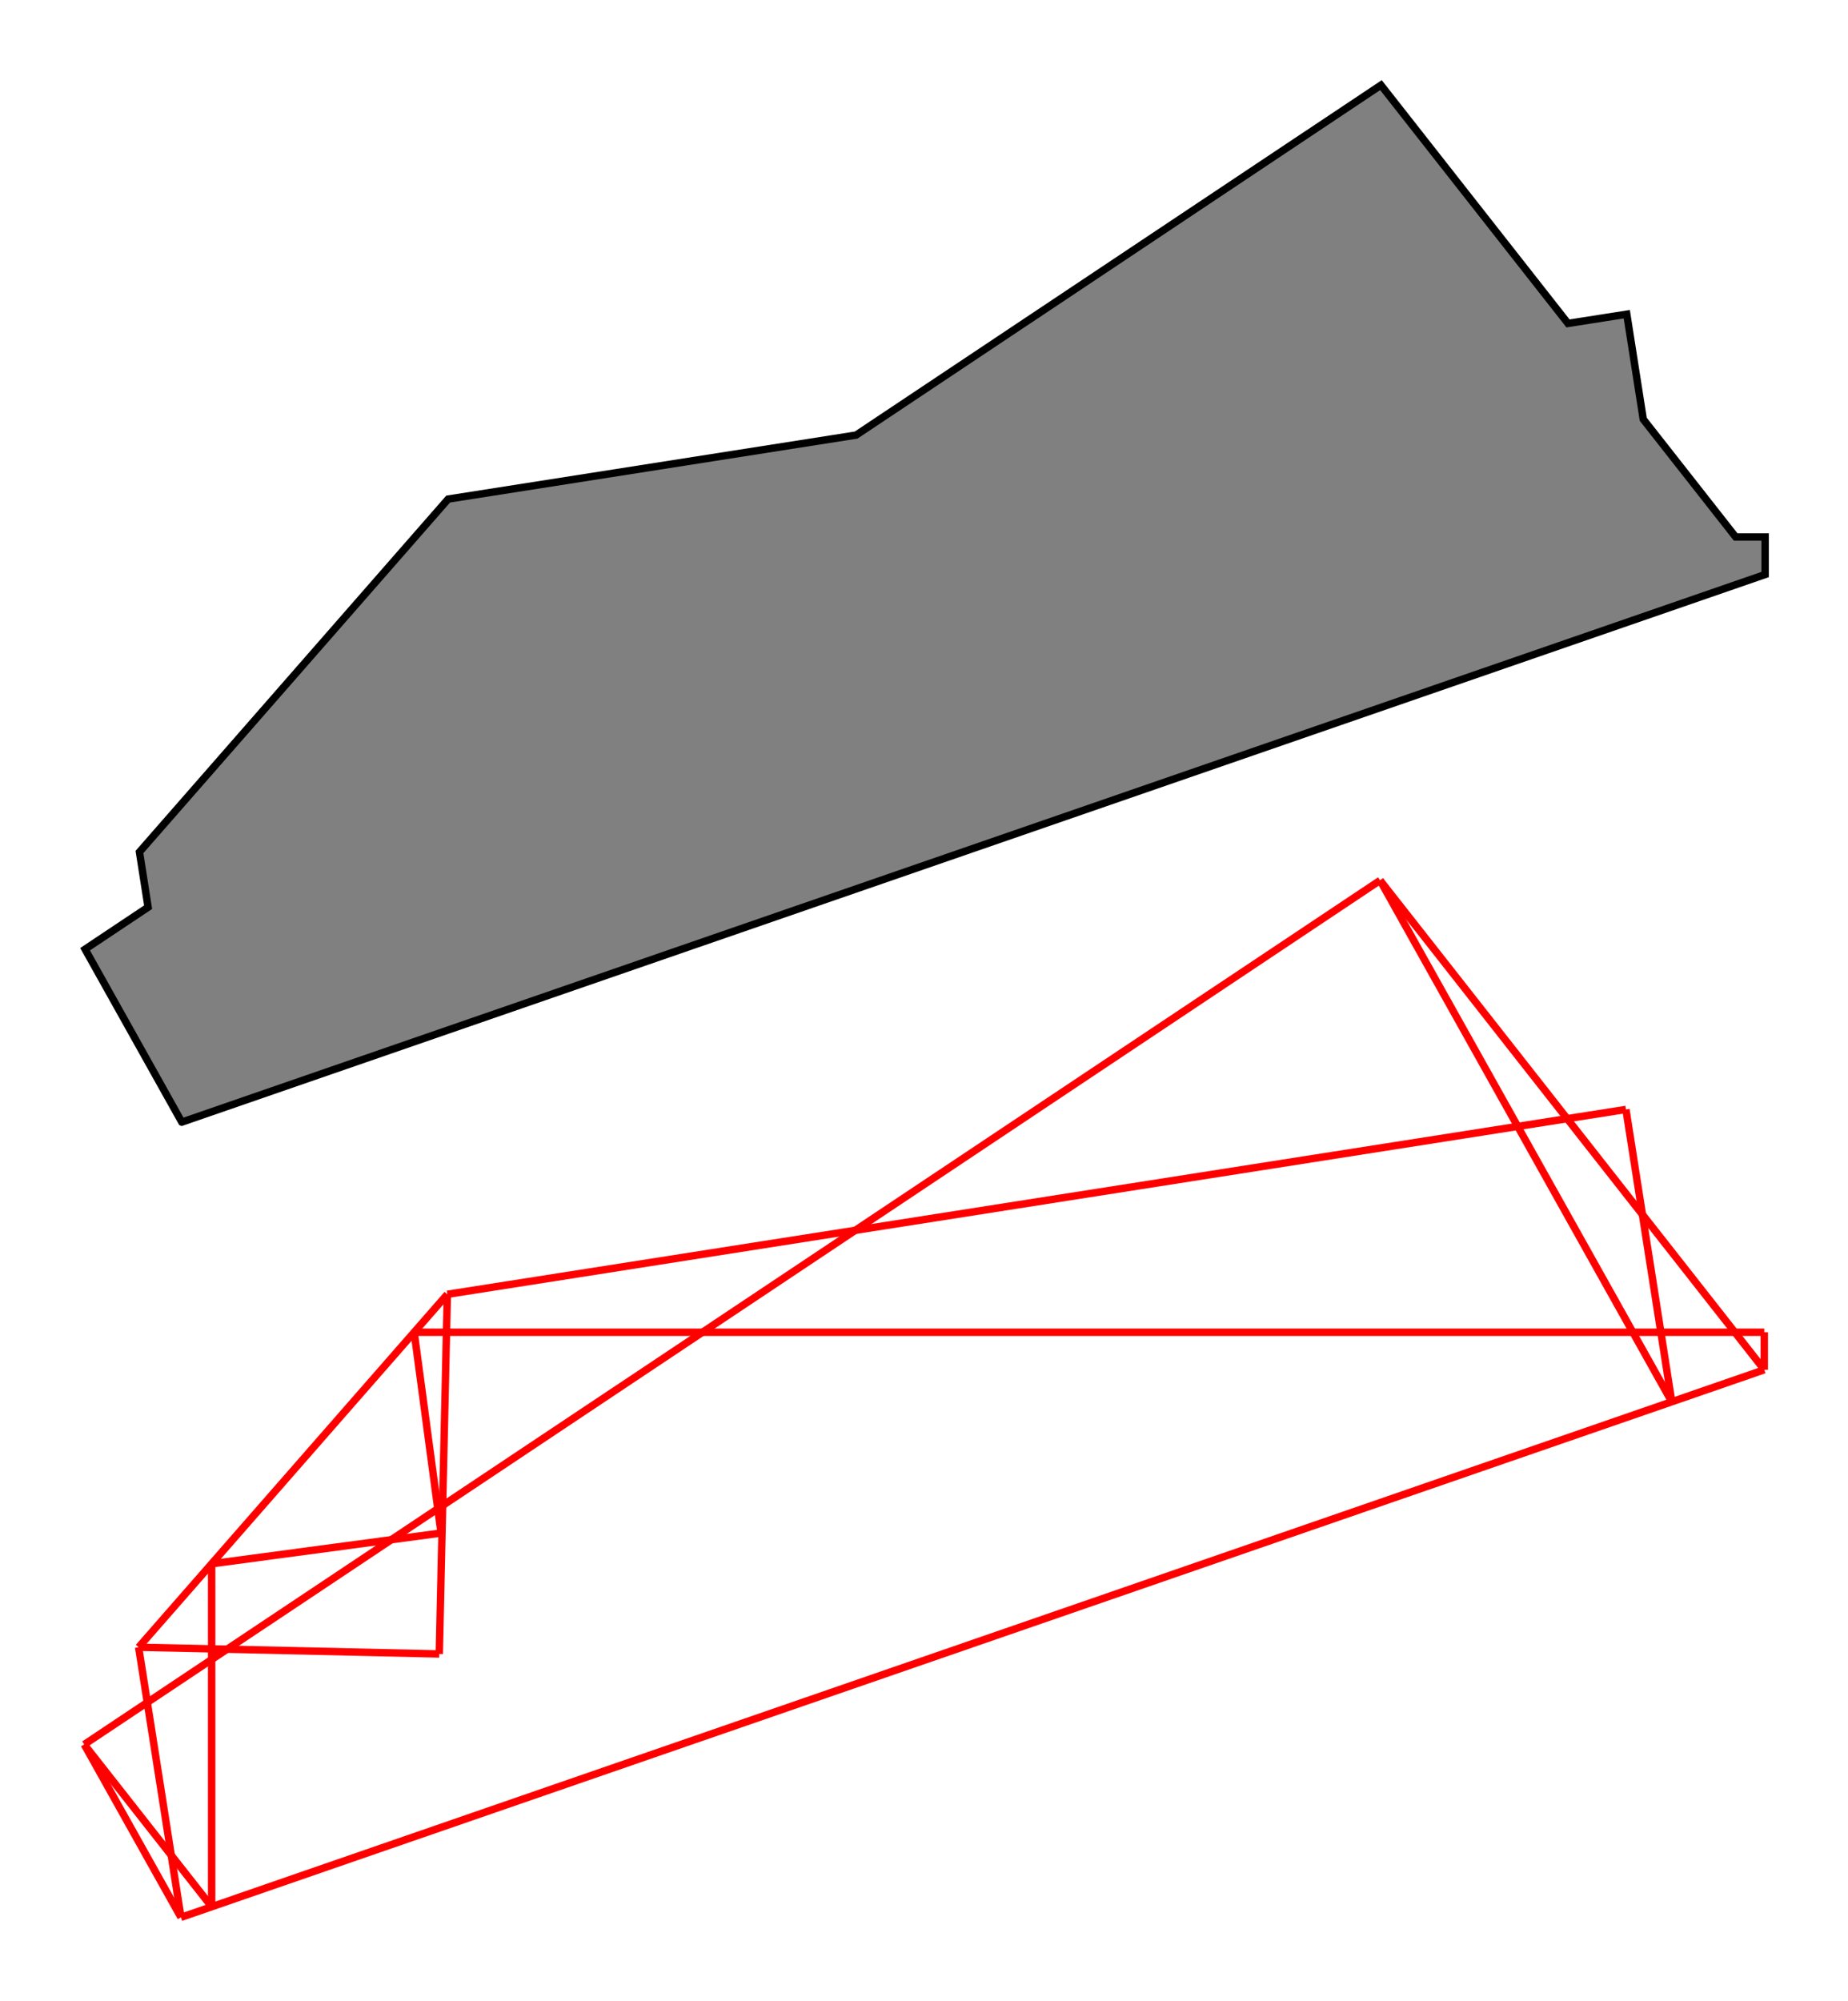 <?xml version="1.0" encoding="UTF-8" standalone="no"?>
<svg xmlns:rdf="http://www.w3.org/1999/02/22-rdf-syntax-ns#" font-size="1px" xmlns="http://www.w3.org/2000/svg" height="499" width="461" stroke="#000000" version="1.1" xmlns:cc="http://creativecommons.org/ns#" xmlns:dc="http://purl.org/dc/elements/1.1/" viewBox="0 0 461 499">
 <g transform="translate(-23.048 -220.18)" stroke="#000" stroke-miterlimit="10" stroke-width="1.848" fill="#808080">
  <path d="m68.404 500 394.97-136.55v-9.36h-7.35l-23.05-29.353-4.109-26.206-14.665 2.299-46.663-59.422-130.92 87.266-101.77 15.957-77.011 88.012 2.158 13.761-15.722 10.48 24.126 43.113z"/>
 </g>
 <g fill-opacity="0" transform="translate(-9.787 188.77)" stroke="#f00" stroke-miterlimit="10" stroke-width="1.848">
  <g transform="translate(-5.819,30.769)">
   <path d="m118.92 112.68h336.8"/>
  </g>
  <g transform="translate(-5.819,30.769)">
   <path d="m127.2 103.22 294.01-46.098"/>
  </g>
  <g transform="translate(-5.819,30.769)">
   <path d="m455.72 122.04-95.84-122.04"/>
  </g>
  <g transform="translate(-5.819,30.769)">
   <path d="m68.404 170.42 57.226-7.664"/>
  </g>
  <g transform="translate(-5.819,30.769)">
   <path d="m125.19 192.91-75.002-1.68"/>
  </g>
  <g transform="translate(-5.819,30.769)">
   <path d="m432.64 130.02-72.76-130.02"/>
  </g>
  <g transform="translate(-5.819,30.769)">
   <path d="m60.751 258.59 394.97-136.55"/>
  </g>
  <g transform="translate(-5.819,30.769)">
   <path d="m36.625 215.48 323.26-215.48"/>
  </g>
  <g transform="translate(-5.819,30.769)">
   <path d="m50.19 191.23 77.011-88.012"/>
  </g>
  <g transform="translate(-5.819,30.769)">
   <path d="m68.404 255.94-31.779-40.46"/>
  </g>
  <g transform="translate(-5.819,30.769)">
   <path d="m432.64 130.02-11.43-72.898"/>
  </g>
  <g transform="translate(-5.819,30.769)">
   <path d="m60.751 258.59-24.126-43.11"/>
  </g>
  <g transform="translate(-5.819,30.769)">
   <path d="m125.63 162.75-6.706-50.073"/>
  </g>
  <g transform="translate(-5.819,30.769)">
   <path d="m60.751 258.59-10.561-67.36"/>
  </g>
  <g transform="translate(-5.819,30.769)">
   <path d="m455.72 122.04v-9.36"/>
  </g>
  <g transform="translate(-5.819,30.769)">
   <path d="m68.404 255.94v-85.525"/>
  </g>
  <g transform="translate(-5.819,30.769)">
   <path d="m125.19 192.91 2.009-89.692"/>
  </g>
 </g>
</svg>

